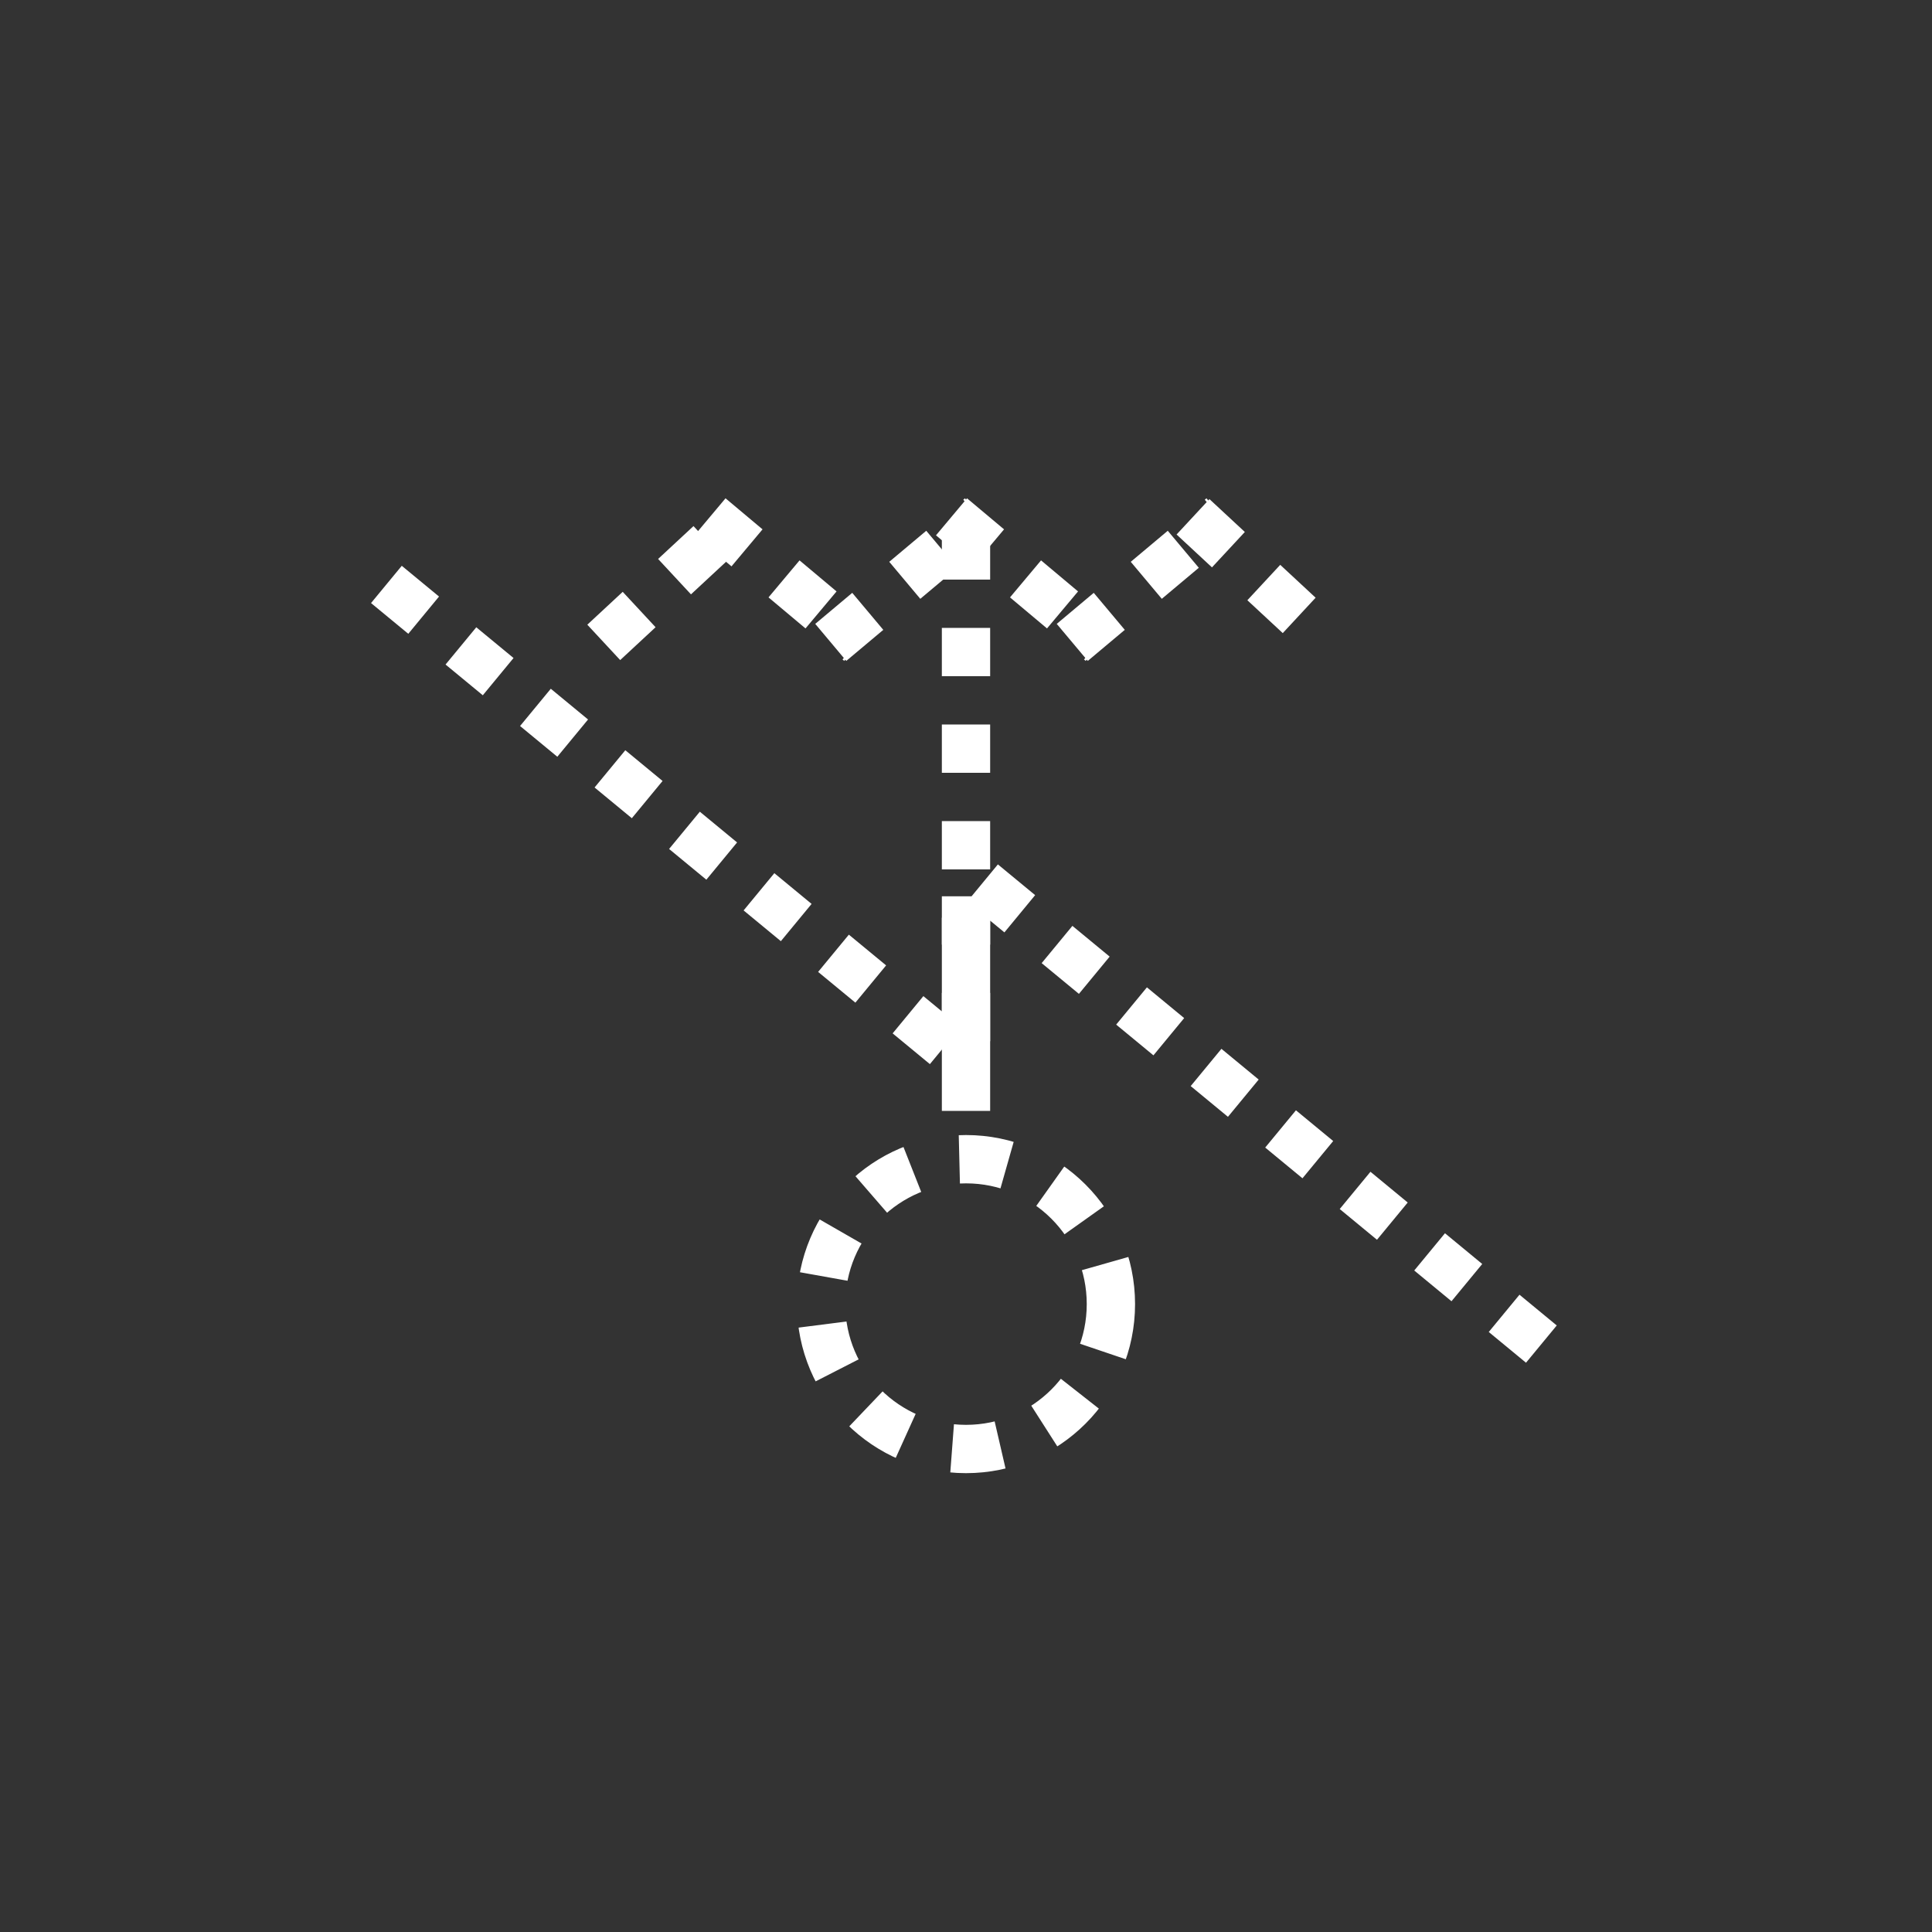 <?xml version="1.0"?>
<!--
Copyright (C) 2012 United States Government as represented by the Administrator of the
National Aeronautics and Space Administration.
All Rights Reserved.
-->
<!--
MIL-STD-2525 tactical symbol icon image. During icon composition this image is multiplied by the desired frame color 
(e.g. black), then drawn on top of the frame and fill.
-->
<!DOCTYPE svg PUBLIC "-//W3C//DTD SVG 1.1//EN" "http://www.w3.org/Graphics/SVG/1.1/DTD/svg11.dtd" >
<svg height="400px" viewBox="0 0 400 400" width="400px"><rect x="0" y="0" width="400" height="400" fill="#333333" stroke="none"/><polyline points="80,121 200,220 200,180 320,279" style="fill:none;stroke:rgb(255,255,255);stroke-width:10;stroke-dasharray:10"/><line style="stroke:rgb(255,255,255);stroke-width:10;stroke-dasharray:10" x1="125" x2="153" y1="133" y2="107"/><line style="stroke:rgb(255,255,255);stroke-width:10;stroke-dasharray:10" x1="147" x2="178" y1="107" y2="133"/><line style="stroke:rgb(255,255,255);stroke-width:10;stroke-dasharray:10" x1="172" x2="203" y1="133" y2="107"/><line style="stroke:rgb(255,255,255);stroke-width:10;stroke-dasharray:10" x1="197" x2="228" y1="107" y2="133"/><line style="stroke:rgb(255,255,255);stroke-width:10;stroke-dasharray:10" x1="222" x2="253" y1="133" y2="107"/><line style="stroke:rgb(255,255,255);stroke-width:10;stroke-dasharray:10" x1="247" x2="275" y1="107" y2="133"/><line style="stroke:rgb(255,255,255);stroke-width:10;stroke-dasharray:10" x1="200" x2="200" y1="110" y2="220"/><line style="stroke:rgb(255,255,255);stroke-width:10;stroke-dasharray:10" x1="200" x2="200" y1="200" y2="240"/><ellipse cx="200" cy="270" rx="30" ry="30" style="fill:none;stroke:rgb(255,255,255);stroke-width:10;stroke-dasharray:10"/></svg>
